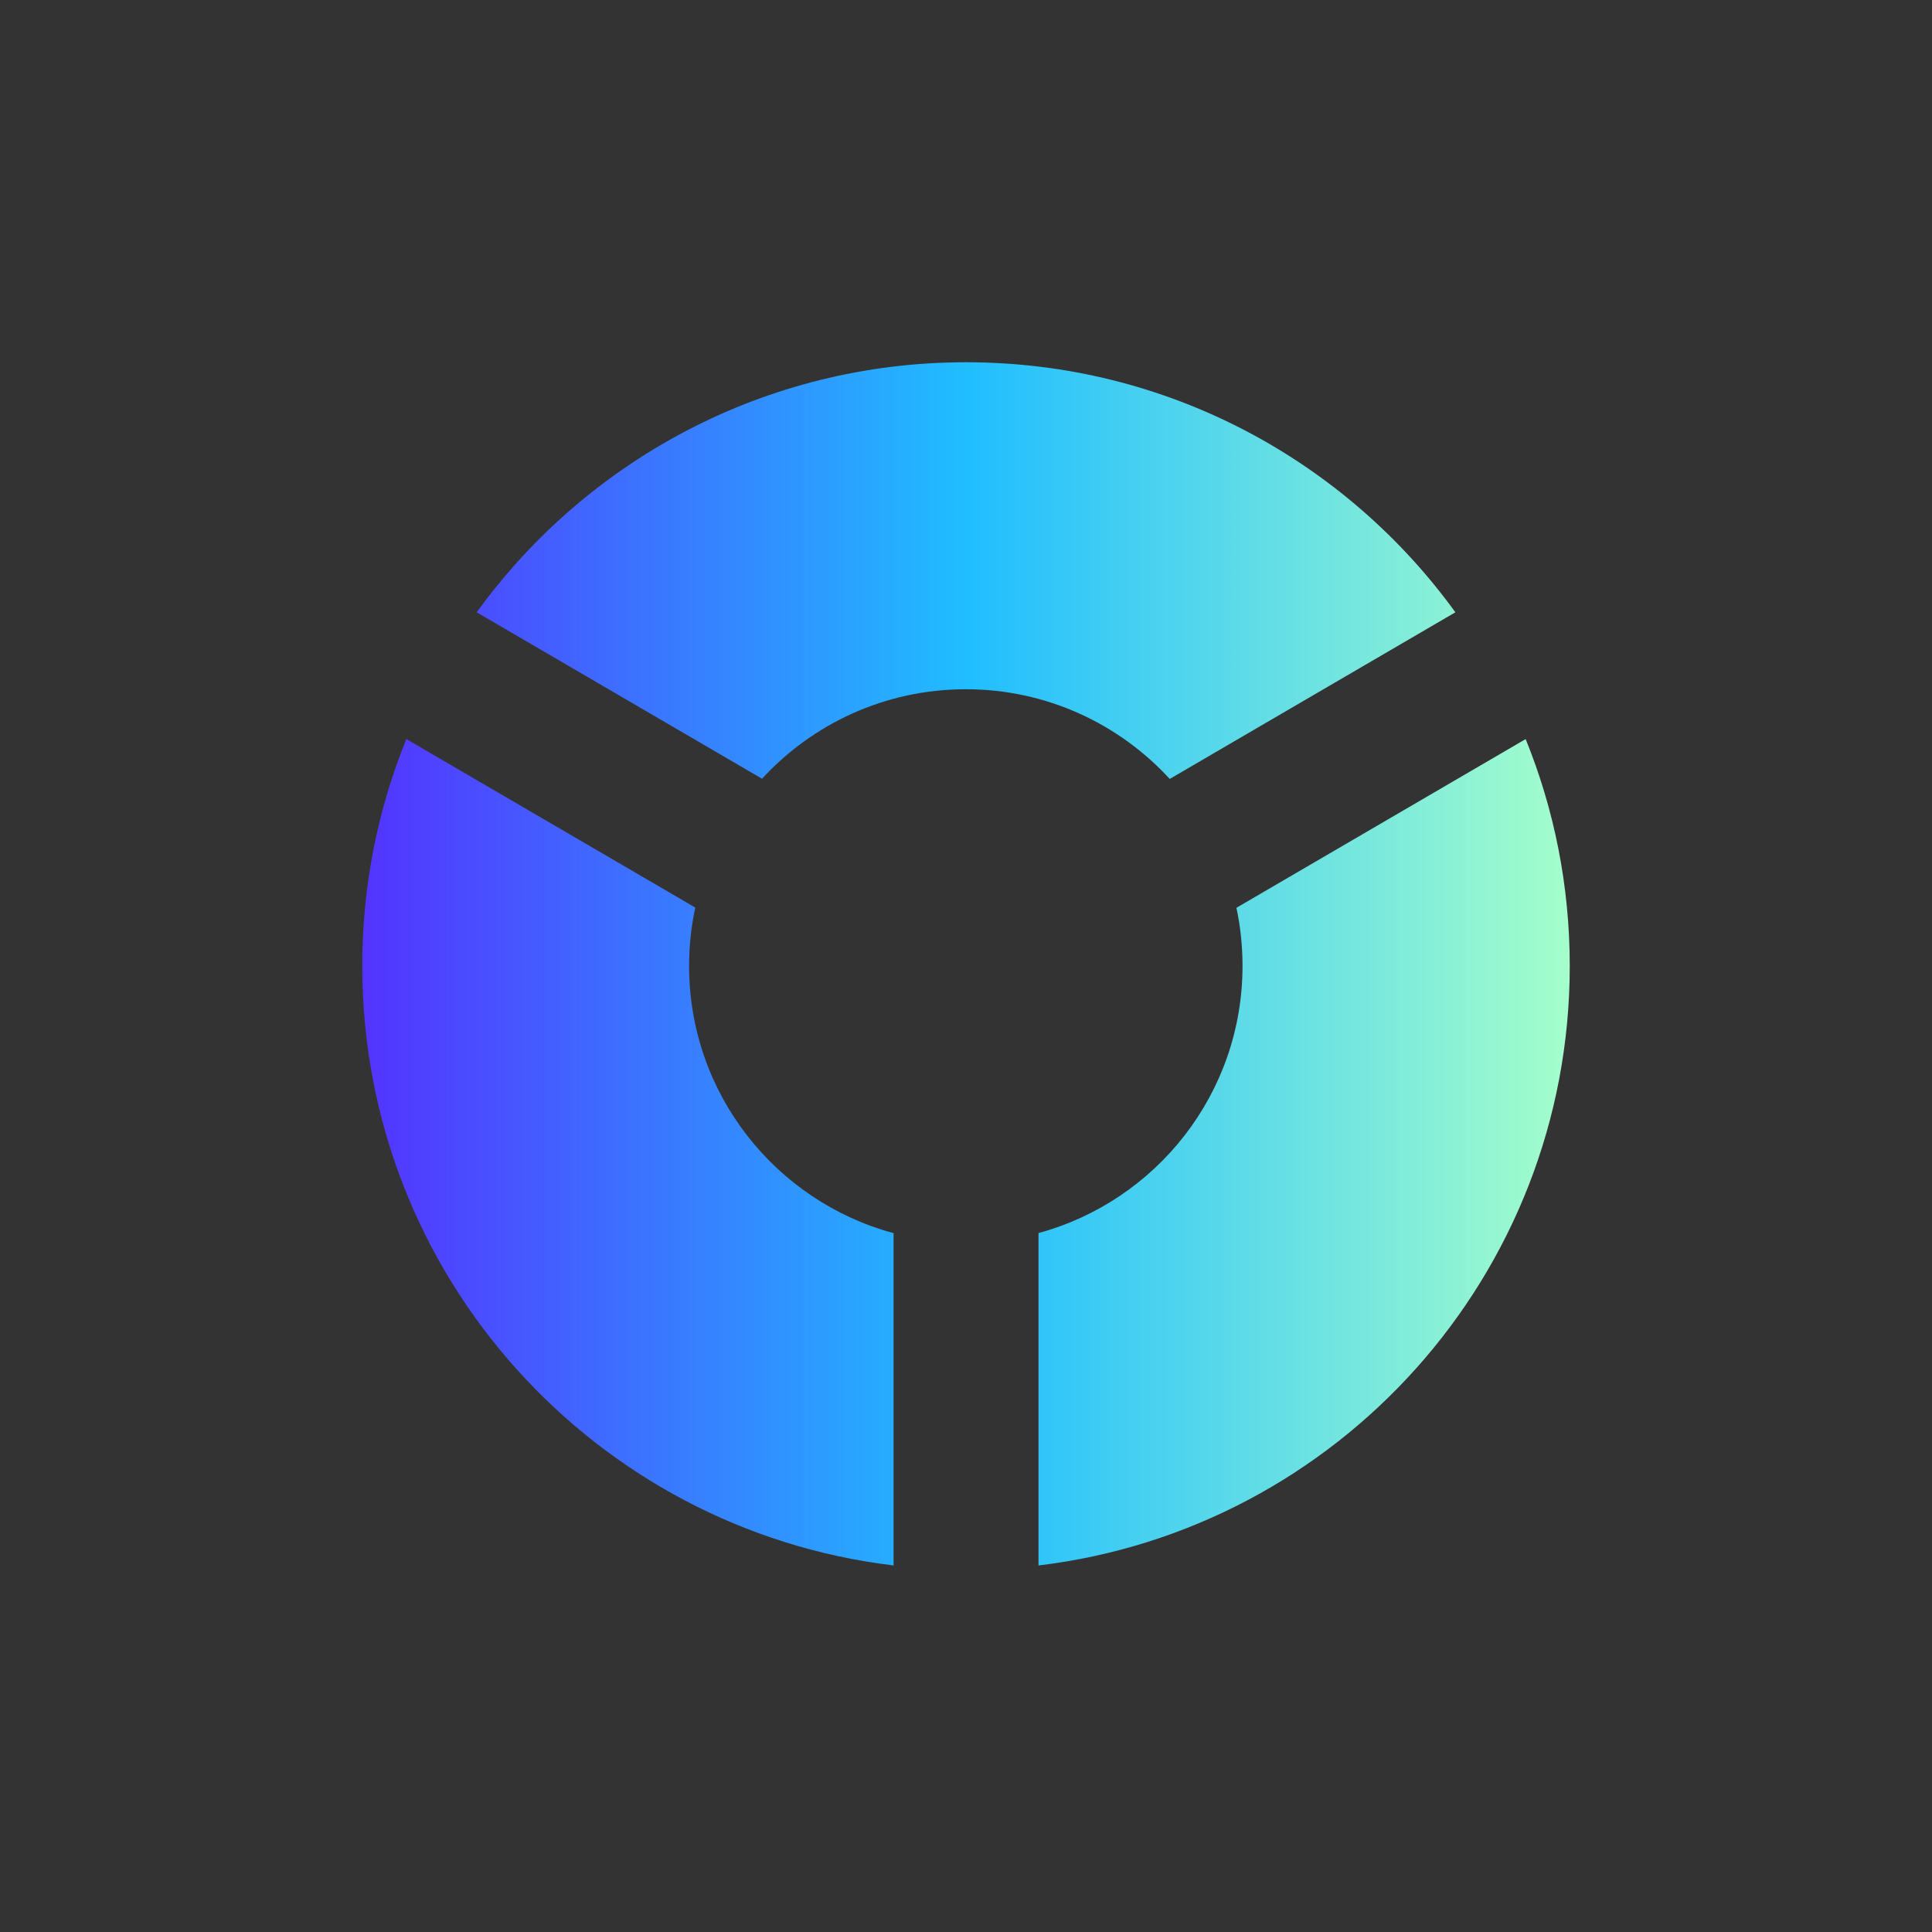 <svg viewBox="0 0 40 40" fill="none" xmlns="http://www.w3.org/2000/svg">
<rect x="0" y="0" width="40" height="40" fill="#333333" stroke="none"/>
<path d="M21.501 32.411C27.697 31.669 32.5 26.396 32.5 20C32.5 18.338 32.176 16.752 31.587 15.302L25.599 18.795C25.682 19.183 25.725 19.586 25.725 19.999C25.725 22.643 23.935 24.868 21.501 25.529V32.411Z" fill="url(#paint0_linear_14113_254894)"/>
<path d="M18.501 32.411C12.304 31.67 7.5 26.396 7.5 20C7.5 18.338 7.824 16.752 8.413 15.301L14.395 18.79C14.311 19.18 14.267 19.584 14.267 19.999C14.267 22.646 16.062 24.873 18.501 25.531V32.411Z" fill="url(#paint1_linear_14113_254894)"/>
<path d="M9.869 12.677L15.777 16.123C16.824 14.984 18.327 14.27 19.996 14.27C21.667 14.27 23.171 14.986 24.218 16.127L30.132 12.677C27.861 9.541 24.169 7.5 20 7.5C15.832 7.5 12.14 9.54 9.869 12.677Z" fill="url(#paint2_linear_14113_254894)"/>
<defs>
<linearGradient id="paint0_linear_14113_254894" x1="7.5" y1="19.956" x2="32.5" y2="19.956" gradientUnits="userSpaceOnUse">
<stop stop-color="#5433FF"/>
<stop offset="0.5" stop-color="#20BDFF"/>
<stop offset="1" stop-color="#A5FECB"/>
</linearGradient>
<linearGradient id="paint1_linear_14113_254894" x1="7.5" y1="19.956" x2="32.5" y2="19.956" gradientUnits="userSpaceOnUse">
<stop stop-color="#5433FF"/>
<stop offset="0.5" stop-color="#20BDFF"/>
<stop offset="1" stop-color="#A5FECB"/>
</linearGradient>
<linearGradient id="paint2_linear_14113_254894" x1="7.5" y1="19.956" x2="32.5" y2="19.956" gradientUnits="userSpaceOnUse">
<stop stop-color="#5433FF"/>
<stop offset="0.5" stop-color="#20BDFF"/>
<stop offset="1" stop-color="#A5FECB"/>
</linearGradient>
</defs>
</svg>
